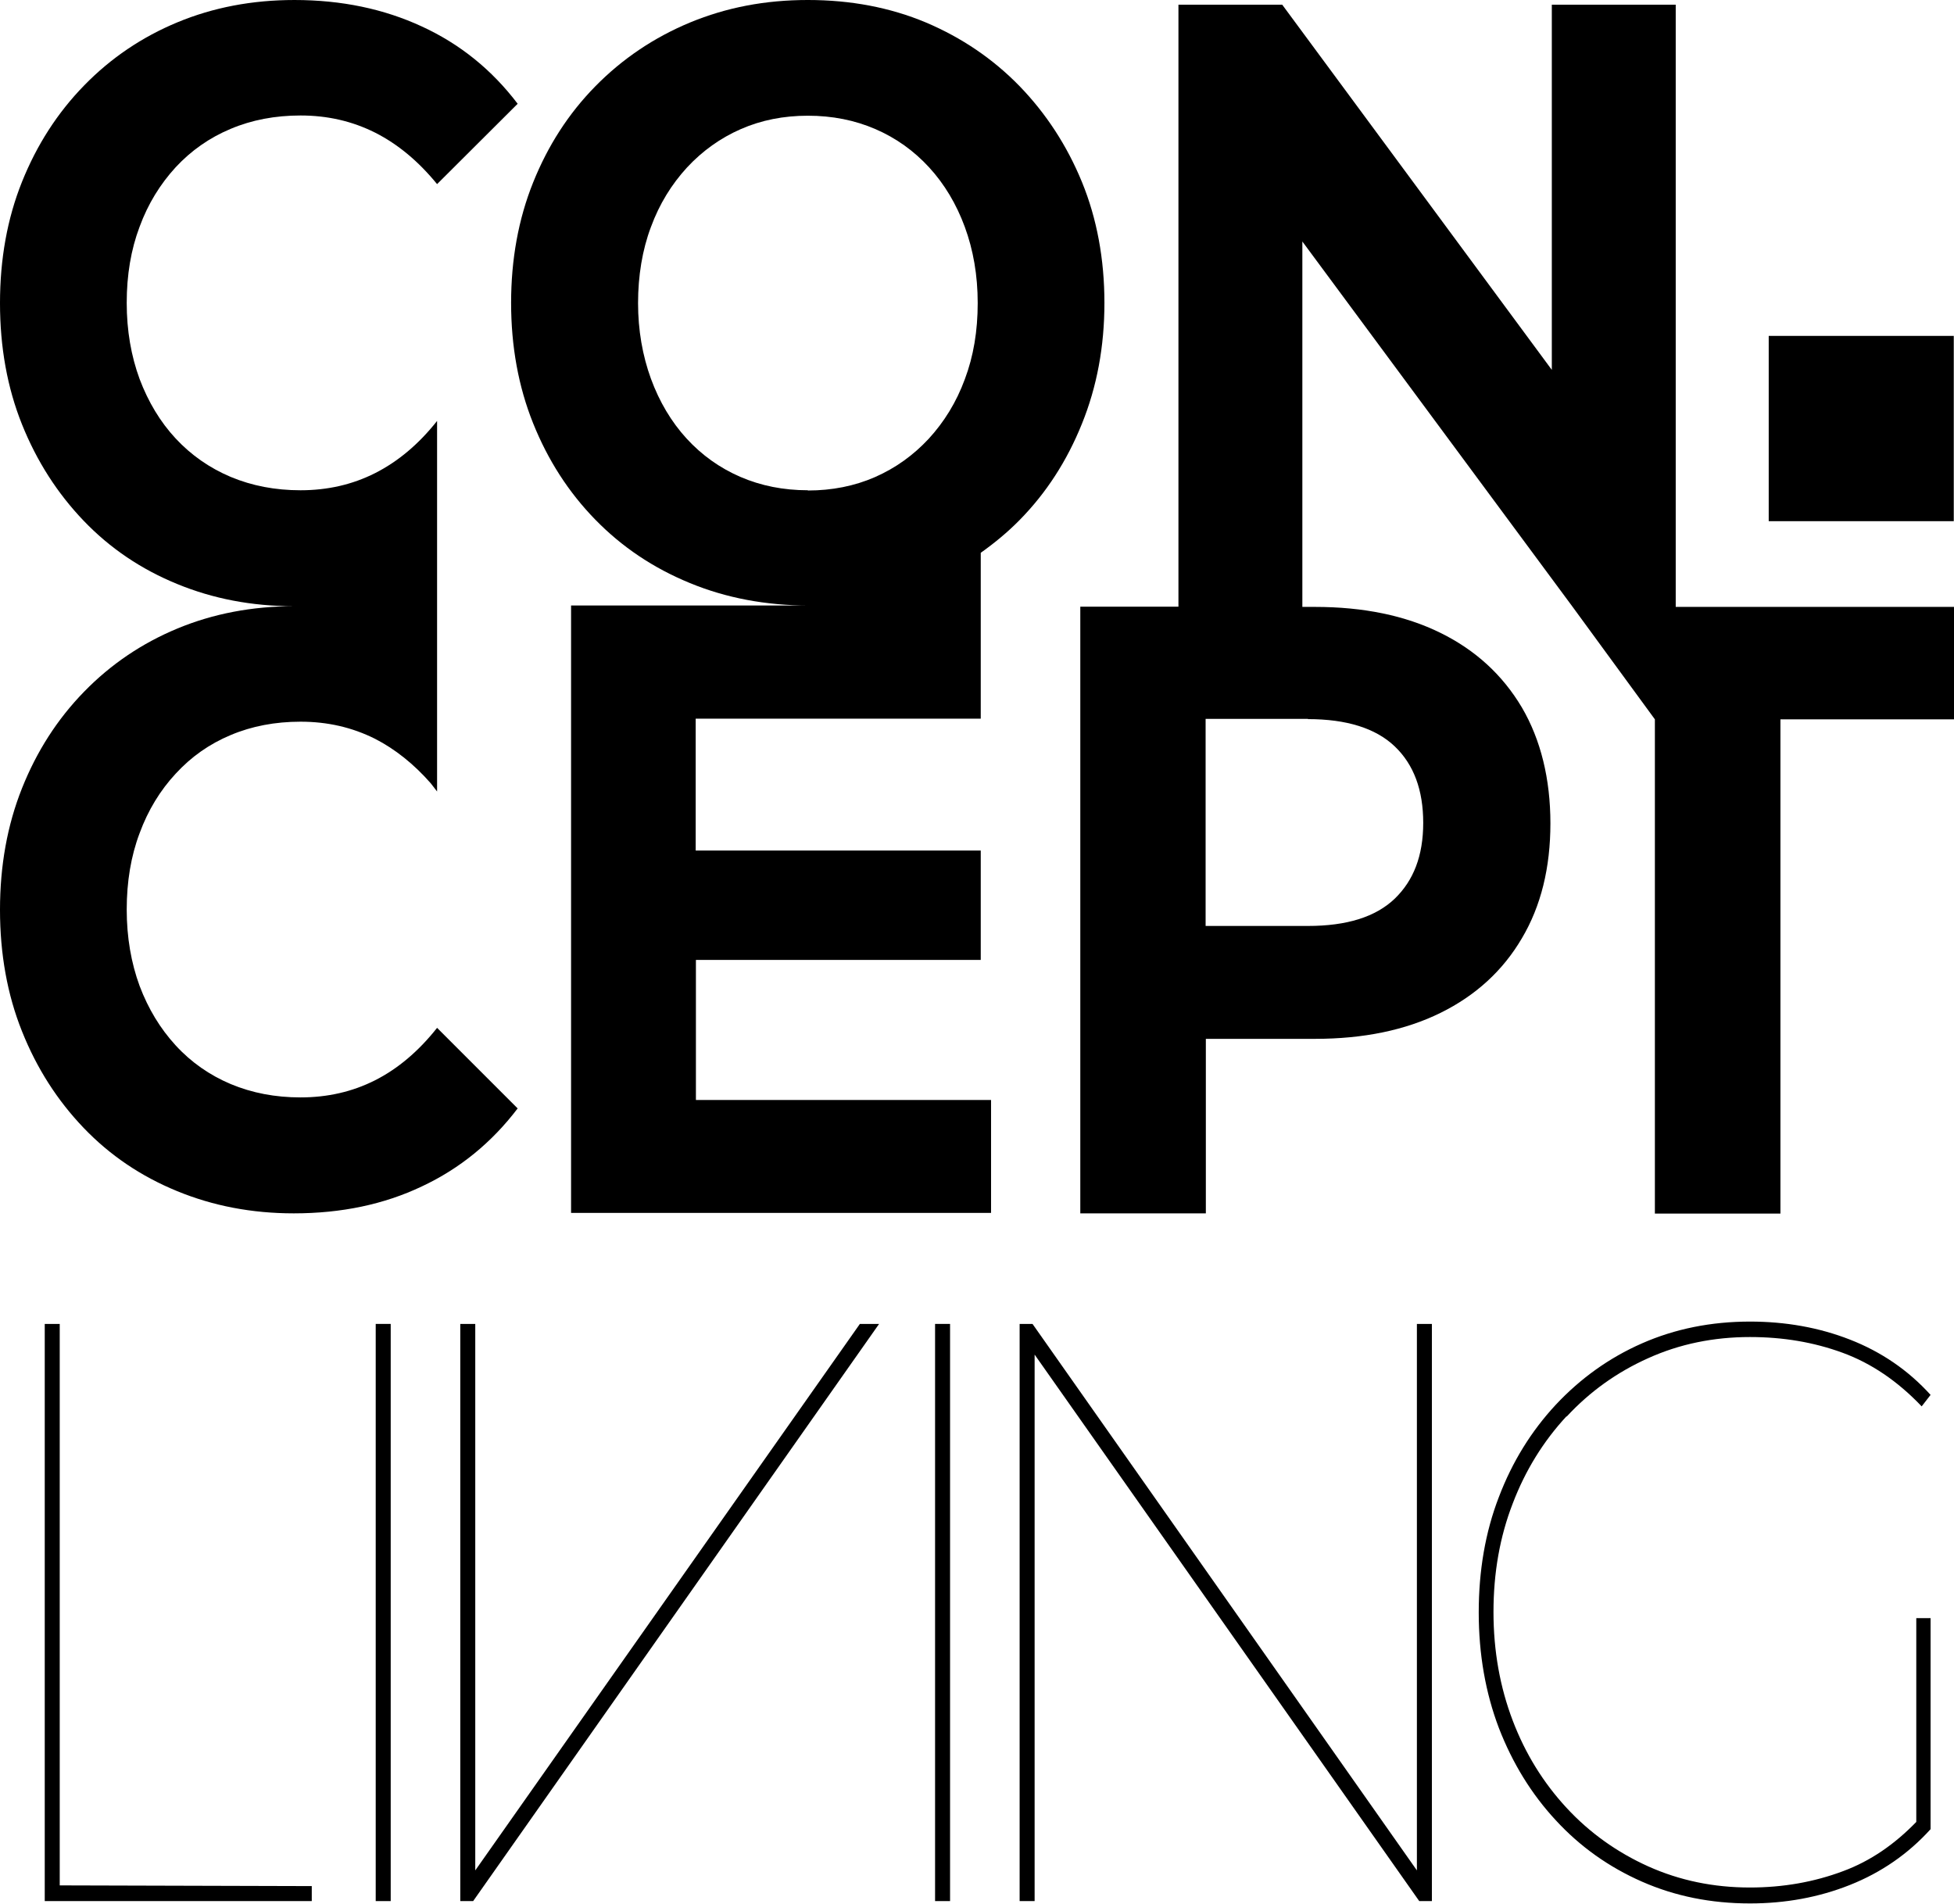 <?xml version="1.0" encoding="UTF-8"?>
<svg id="Lager_1"
    xmlns="http://www.w3.org/2000/svg" viewBox="0 0 83.42 81.27">
    <defs>
        <style>.cls-1{stroke-width:0px;}</style>
    </defs>
    <rect class="cls-1" x="16.04" y="56.52" width=".64" height="24.64"/>
    <rect class="cls-1" x="39.92" y="56.52" width=".64" height="24.64"/>
    <polygon class="cls-1" points="60.49 79.85 44.08 56.52 43.53 56.52 43.53 81.16 44.17 81.16 44.17 57.83 60.59 81.16 61.13 81.16 61.13 56.52 60.49 56.52 60.49 79.85"/>
    <polygon class="cls-1" points="36.71 56.52 20.29 79.85 20.29 56.52 19.65 56.52 19.65 81.16 20.2 81.16 37.53 56.52 37.25 56.52 36.71 56.52"/>
    <path class="cls-1" d="m66.88,60.48c.99-1.07,2.15-1.9,3.49-2.5,1.33-.6,2.78-.9,4.34-.9,1.41,0,2.72.22,3.95.67,1.23.45,2.35,1.21,3.38,2.29l.38-.49c-.96-1.06-2.11-1.84-3.44-2.36-1.33-.52-2.76-.77-4.27-.77-1.66,0-3.2.31-4.61.93-1.41.62-2.63,1.5-3.68,2.62-1.05,1.13-1.86,2.44-2.43,3.94-.58,1.5-.86,3.15-.86,4.93s.29,3.43.86,4.93c.58,1.5,1.39,2.82,2.43,3.94,1.04,1.13,2.27,2,3.68,2.62,1.41.62,2.94.93,4.61.93,1.51,0,2.94-.26,4.27-.79,1.33-.53,2.48-1.32,3.44-2.38v-9.01h-.61v8.7c-.93.96-1.96,1.67-3.12,2.1-1.25.47-2.58.7-3.98.7-1.56,0-3-.3-4.34-.9-1.33-.6-2.5-1.43-3.49-2.5-.99-1.07-1.76-2.31-2.3-3.73-.54-1.42-.82-2.96-.82-4.63s.27-3.21.82-4.63c.54-1.42,1.31-2.66,2.3-3.73Z"/>
    <path class="cls-1" d="m71.54.2h-5.29v15.59L54.74.2h-4.43v25.7h-4.19v25.9h5.36v-7.45h4.66c2.07,0,3.86-.37,5.36-1.11,1.5-.74,2.66-1.8,3.47-3.18.82-1.38,1.22-3.02,1.22-4.91s-.41-3.57-1.22-4.95c-.82-1.38-1.97-2.44-3.47-3.18-1.5-.74-3.29-1.11-5.36-1.11h-.54v-15.6l11.54,15.6,3.51,4.8v21.1h5.36v-21.1h7.41v-4.8h-11.88V.2Zm-15.7,30.5c1.65,0,2.89.39,3.7,1.16.82.78,1.22,1.87,1.22,3.27s-.41,2.46-1.22,3.24c-.82.78-2.05,1.16-3.7,1.16h-4.37v-8.84h4.37Z"/>
    <path class="cls-1" d="m22.1,47.32l-3.44-3.44c-.79,1-1.68,1.75-2.65,2.24-.97.49-2.03.73-3.18.73-1.08,0-2.07-.19-2.98-.57-.9-.38-1.69-.93-2.35-1.65-.66-.72-1.17-1.56-1.54-2.54-.36-.98-.55-2.07-.55-3.26s.18-2.28.55-3.26c.36-.98.88-1.83,1.54-2.54.66-.72,1.44-1.27,2.35-1.65.9-.38,1.9-.57,2.98-.57,1.15,0,2.2.24,3.18.73.86.44,1.66,1.08,2.38,1.9l.27.35v-15.82c-.79,1-1.68,1.74-2.65,2.23-.97.49-2.03.73-3.18.73-1.08,0-2.07-.19-2.98-.57-.9-.38-1.69-.93-2.35-1.64-.66-.71-1.17-1.56-1.54-2.54-.36-.98-.55-2.06-.55-3.25s.18-2.27.55-3.25c.36-.98.88-1.82,1.54-2.54.66-.71,1.44-1.26,2.35-1.64.9-.38,1.9-.57,2.98-.57,1.15,0,2.2.24,3.18.73.97.49,1.85,1.22,2.65,2.2l3.44-3.43c-1.1-1.45-2.46-2.55-4.09-3.3-1.62-.75-3.43-1.13-5.44-1.13-1.81,0-3.47.32-4.99.95-1.52.63-2.85,1.53-3.99,2.7-1.14,1.17-2.02,2.54-2.65,4.11-.63,1.57-.94,3.3-.94,5.18s.31,3.61.94,5.18c.63,1.57,1.51,2.94,2.63,4.11,1.12,1.17,2.45,2.07,3.99,2.7,1.53.63,3.19.95,4.98.95.01,0,.02,0,.03,0h0c-1.81,0-3.47.32-4.99.95-1.52.63-2.85,1.53-3.99,2.7-1.14,1.17-2.02,2.54-2.65,4.12-.63,1.58-.94,3.31-.94,5.19s.31,3.62.94,5.19c.63,1.58,1.51,2.95,2.63,4.12,1.12,1.17,2.45,2.07,3.99,2.7,1.53.63,3.19.95,4.98.95,2.03,0,3.85-.38,5.47-1.15,1.62-.76,2.98-1.87,4.09-3.33Z"/>
    <rect class="cls-1" x="75.51" y="14.34" width="7.9" height="7.91"/>
    <path class="cls-1" d="m29.7,40.98h12.17v-4.67h-12.17v-5.63h12.17v-7.08c.59-.42,1.15-.88,1.66-1.4,1.14-1.16,2.02-2.52,2.66-4.11.64-1.58.96-3.3.96-5.16s-.32-3.6-.96-5.16c-.64-1.56-1.53-2.92-2.66-4.09-1.14-1.17-2.47-2.07-4-2.72-1.53-.64-3.21-.96-5.04-.96s-3.48.32-5.03.96c-1.54.64-2.89,1.55-4.04,2.72-1.15,1.17-2.03,2.54-2.66,4.11-.63,1.57-.94,3.29-.94,5.14s.31,3.57.94,5.14c.63,1.57,1.51,2.94,2.65,4.11,1.14,1.17,2.48,2.07,4.04,2.71,1.55.64,3.25.96,5.08.96.02,0,.03,0,.05,0h0s-10.2,0-10.2,0v25.93h17.93v-4.82h-12.6v-6Zm4.79-20.05c-1.04,0-2-.19-2.88-.57-.88-.38-1.65-.93-2.3-1.64-.65-.71-1.16-1.57-1.52-2.55-.36-.99-.55-2.07-.55-3.23s.18-2.27.55-3.25c.36-.98.88-1.82,1.54-2.54.66-.71,1.43-1.26,2.3-1.64.87-.38,1.82-.57,2.86-.57s2,.19,2.88.57c.88.38,1.65.93,2.3,1.64.65.71,1.16,1.56,1.52,2.54.36.98.55,2.06.55,3.25s-.18,2.27-.55,3.25c-.36.98-.88,1.82-1.54,2.54-.66.71-1.43,1.26-2.3,1.64-.87.38-1.83.57-2.86.57Z"/>
    <polygon class="cls-1" points="2.55 56.52 1.91 56.52 1.91 81.16 13.31 81.16 13.31 80.52 2.55 80.49 2.55 56.52"/>
</svg>